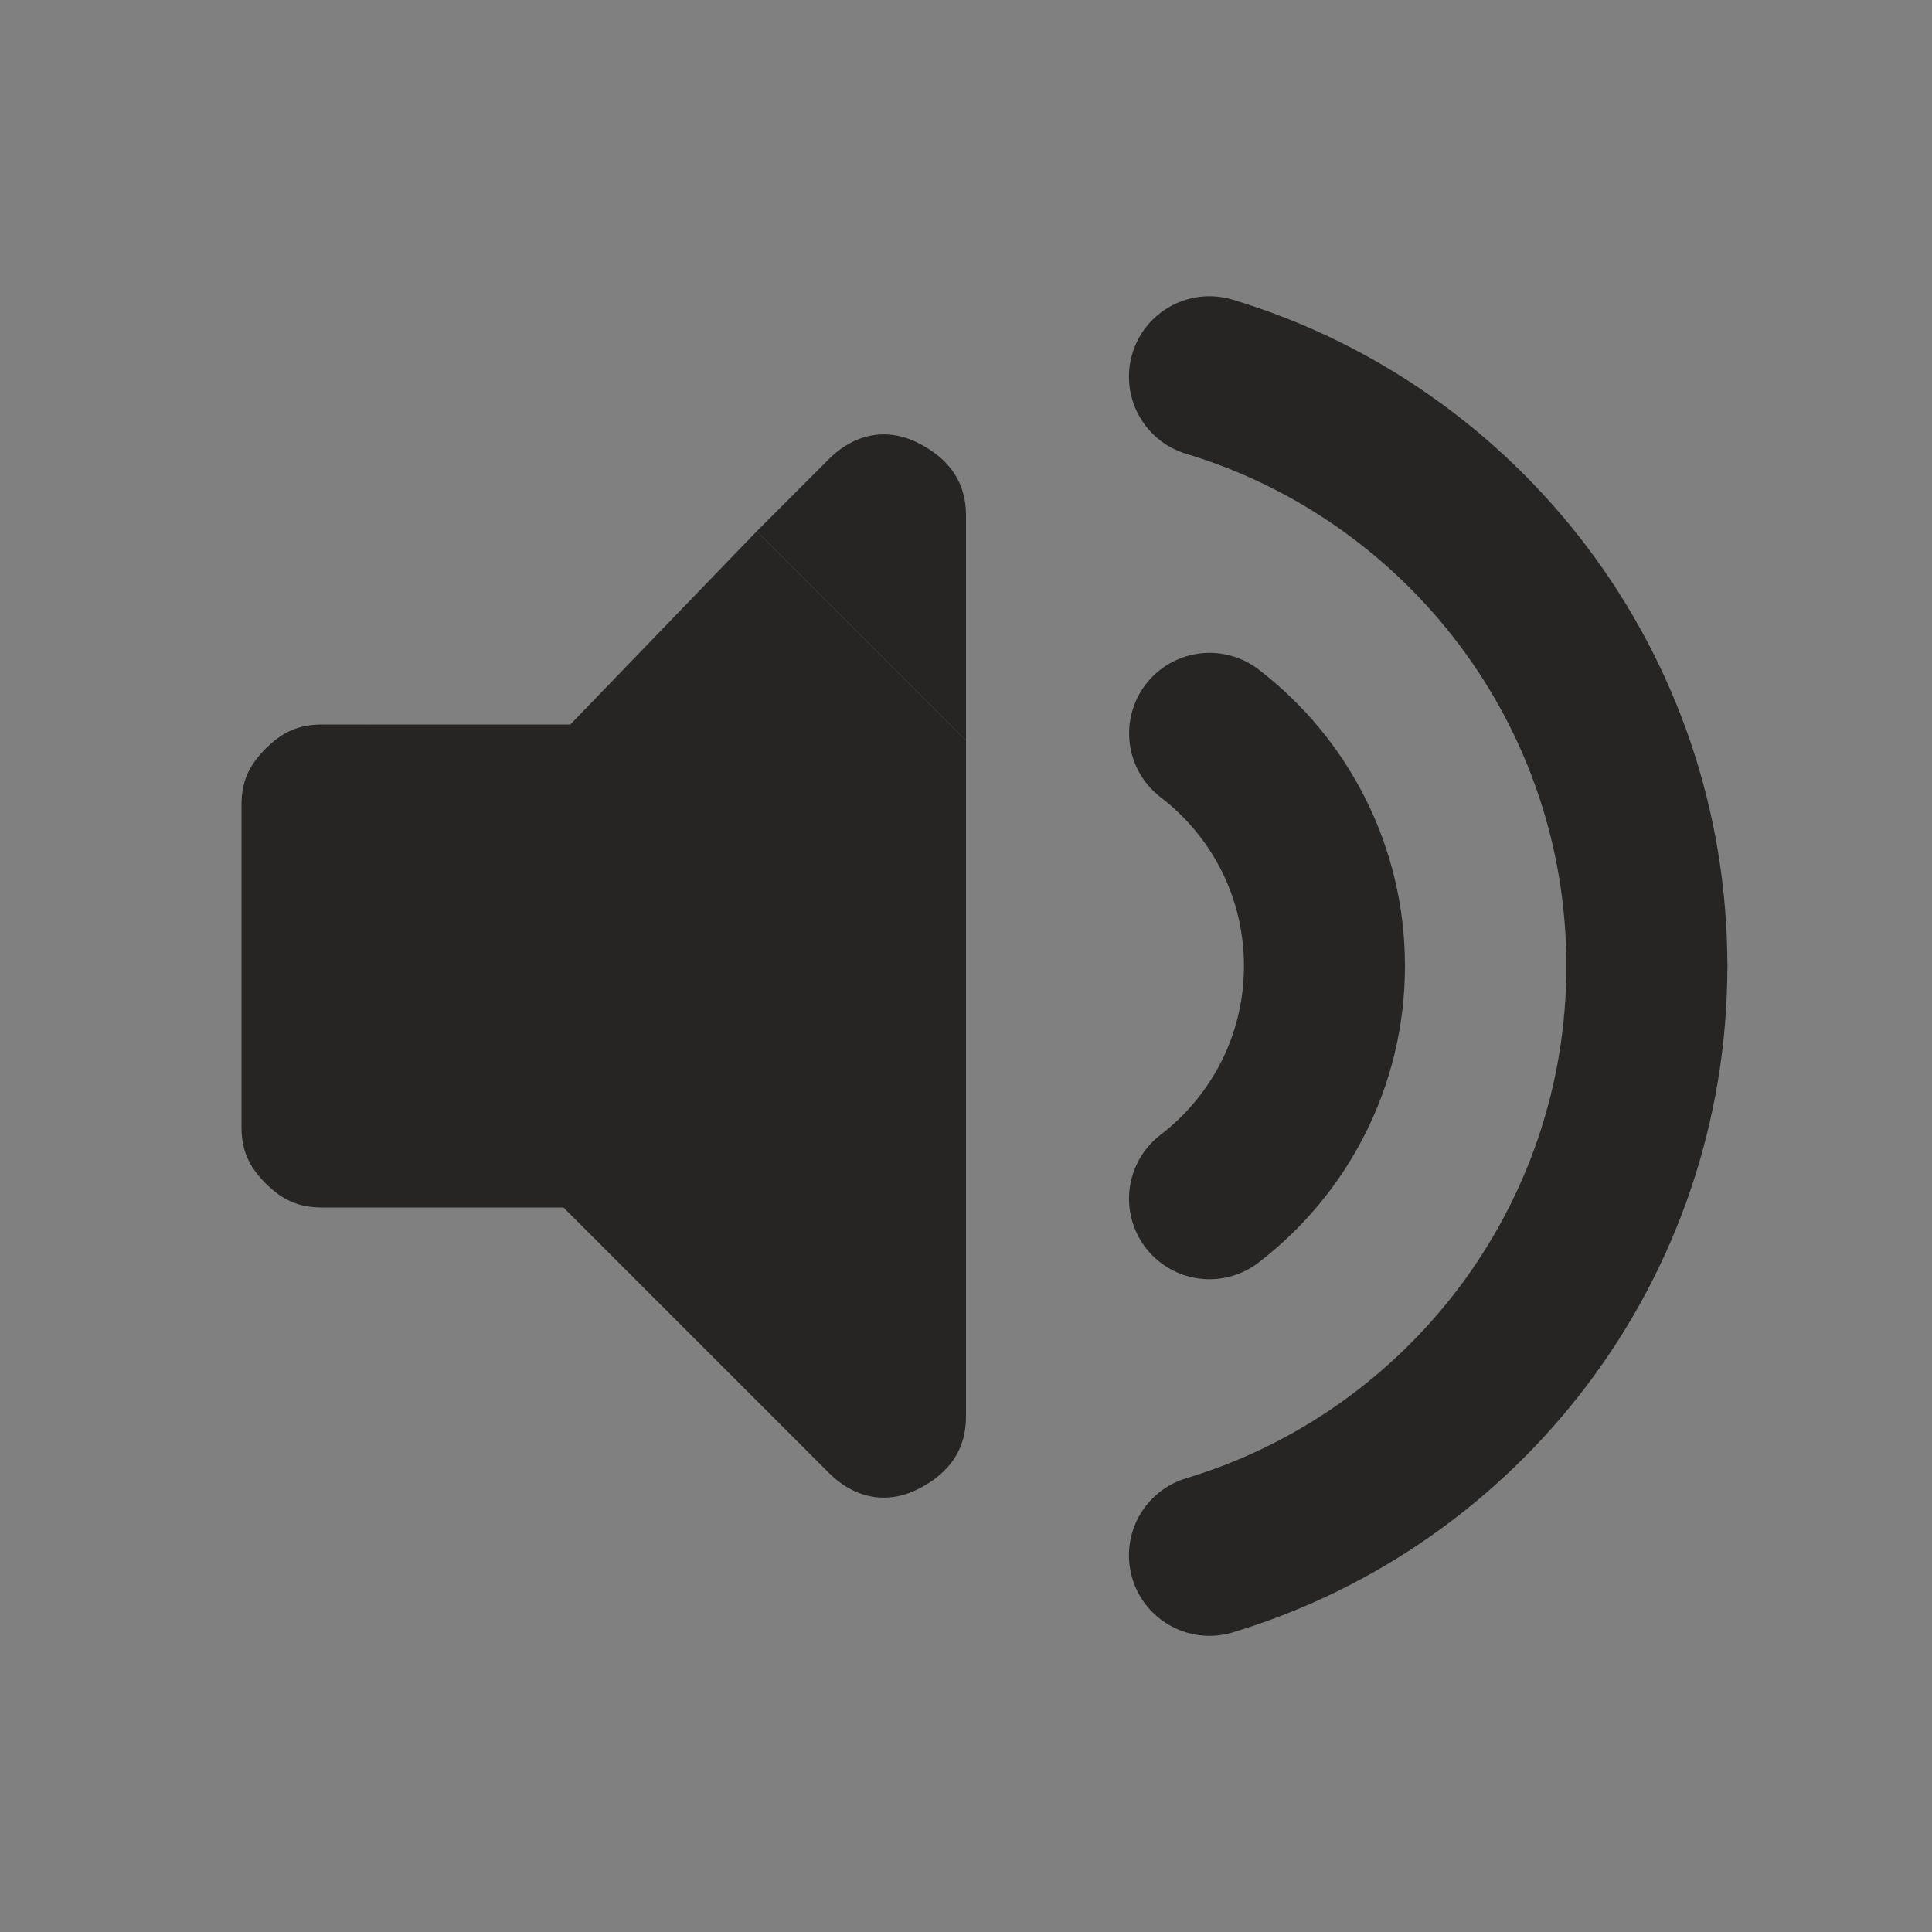 <?xml version="1.0" encoding="UTF-8"?>
<svg id="_레이어_1" data-name="레이어 1" xmlns="http://www.w3.org/2000/svg" viewBox="0 0 24 24">
  <rect x="0" y="0" width="24" height="24" fill="#808080" stroke="none"/>
  <defs>
    <style>
      .cls-1 {
        fill: #fff;
      }

      .cls-2 {
        fill: #262524;
      }

      .cls-3 {
        fill: none;
        stroke: #262524;
        stroke-linecap: round;
        stroke-linejoin: round;
        stroke-width: 2px;
      }
    </style>
  </defs>
  <g>
    <path class="cls-3" d="m15.024,4.68c3.144.948,5.434,3.867,5.434,7.32"/>
    <path class="cls-3" d="m15.024,19.321c3.144-.948,5.434-3.867,5.434-7.32"/>
    <path class="cls-3" d="m15.026,9.11c.868.665,1.427,1.712,1.427,2.89s-.56,2.226-1.428,2.891"/>
  </g>
  <path class="cls-2" d="m8.9,13.3l-4.3-4.3h-.6c-.3,0-.5.1-.7.3s-.3.4-.3.7v4c0,.3.1.5.3.7s.4.3.7.3h3l3.3,3.3c.3.3.7.4,1.1.2.4-.2.6-.5.6-.9v-1.2l-3.1-3.1Zm2.5-7.8c-.4-.2-.8-.1-1.1.2l-.9.9,2.6,2.6v-2.8c0-.4-.2-.7-.6-.9Z"/>
  <polygon class="cls-2" points="4.6 9 7.085 9 9.4 6.6 12 9.2 12 16.4 6.664 12.368 4.6 9"/>
  <polygon class="cls-1" points="12 16.4 12 16.4 8.9 13.3 8.9 13.3 12 16.4"/>
  <polygon class="cls-2" points="12 15.669 12 17.005 8.534 13.161 8.965 12.7 12 15.669"/>
</svg>